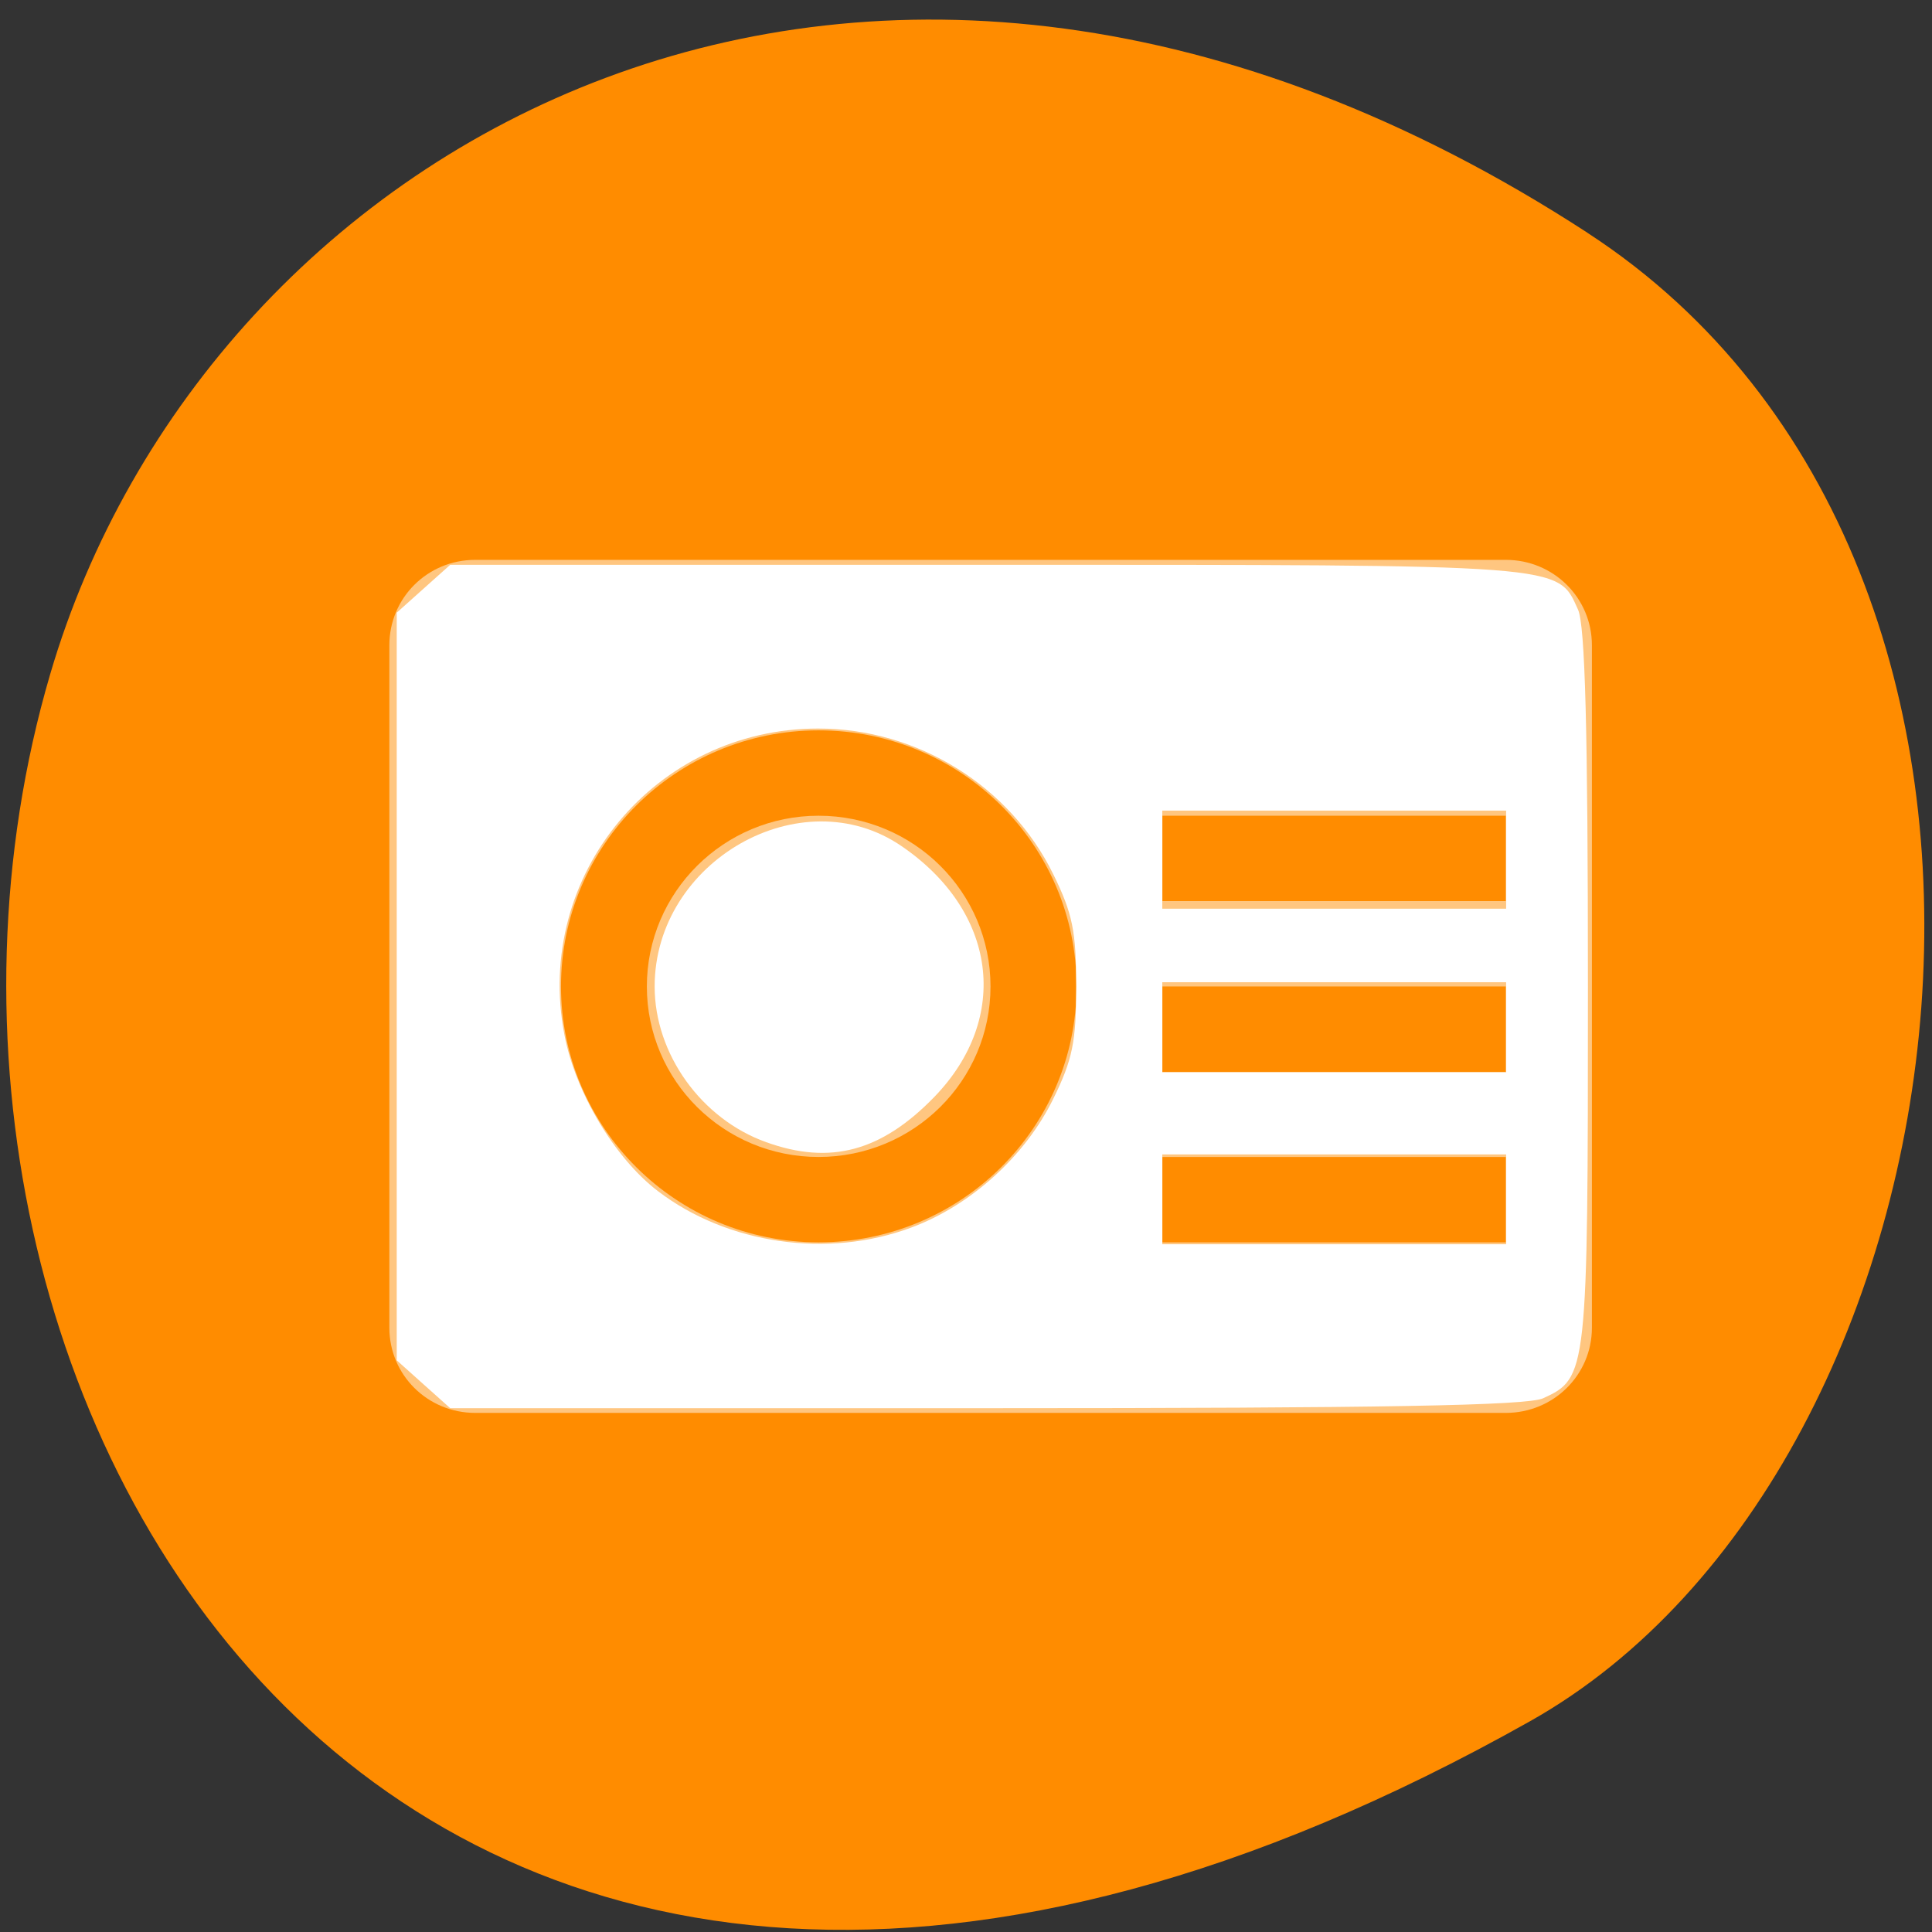 <svg xmlns="http://www.w3.org/2000/svg" viewBox="0 0 32 32"><rect x="0" y="0" width="32" height="32" fill="#333333" stroke="none"/><path d="m 26.293 3.855 c -11.973 -7.785 -22.875 -1.504 -25.461 7.309 c -3.484 11.852 5.664 27.949 24.512 17.344 c 7.488 -4.215 9.473 -19.105 0.949 -24.652" style="fill:#ff8c00"/><g style="fill:#fff"><path d="m 7.871 9.273 c -0.789 0 -1.422 0.629 -1.422 1.414 v 11.305 c 0 0.781 0.633 1.41 1.422 1.41 h 17.07 c 0.789 0 1.426 -0.629 1.426 -1.41 v -11.305 c 0 -0.785 -0.637 -1.414 -1.426 -1.414 m -11.383 2.824 c 2.359 0 4.273 1.898 4.273 4.242 c 0 2.34 -1.914 4.238 -4.273 4.238 c -2.355 0 -4.266 -1.898 -4.266 -4.238 c 0 -2.344 1.91 -4.242 4.266 -4.242 m 0 1.414 c -1.57 0 -2.844 1.266 -2.844 2.828 c 0 1.562 1.273 2.824 2.844 2.824 c 1.574 0 2.848 -1.262 2.848 -2.824 c 0 -1.562 -1.273 -2.828 -2.848 -2.828 m 5.695 0 h 5.688 v 1.414 h -5.688 m 0 1.414 h 5.688 v 1.414 h -5.688 m 0 1.41 h 5.688 v 1.414 h -5.688" style="fill-opacity:0.502"/><g style="fill-rule:evenodd"><path d="m 12.691 18.918 c -1.074 -0.383 -1.848 -1.461 -1.848 -2.578 c 0 -2.078 2.426 -3.461 4.086 -2.328 c 1.582 1.078 1.816 2.844 0.547 4.156 c -0.875 0.902 -1.723 1.133 -2.785 0.75"/><path d="m 7.012 22.926 l -0.441 -0.395 v -12.383 l 0.441 -0.395 l 0.445 -0.398 h 8.887 c 9.645 0 9.449 -0.016 9.793 0.742 c 0.117 0.258 0.164 1.969 0.164 6.254 c 0 6.398 -0.008 6.473 -0.742 6.809 c -0.266 0.121 -2.641 0.164 -9.227 0.164 h -8.875 m 7.637 -2.992 c 0.988 -0.367 1.887 -1.184 2.352 -2.133 c 0.32 -0.652 0.379 -0.945 0.379 -1.859 c 0 -0.914 -0.059 -1.207 -0.379 -1.859 c -0.719 -1.465 -2.246 -2.414 -3.895 -2.414 c -2.695 0 -4.711 2.43 -4.203 5.07 c 0.18 0.953 0.836 2.047 1.547 2.59 c 1.156 0.883 2.82 1.121 4.199 0.605 m 9.852 -0.469 v -0.742 h -5.695 v 1.488 h 5.695 m 0 -3.59 v -0.75 h -5.695 v 1.492 h 5.695 m 0 -3.523 v -0.812 h -5.695 v 1.625 h 5.695"/></g></g></svg>